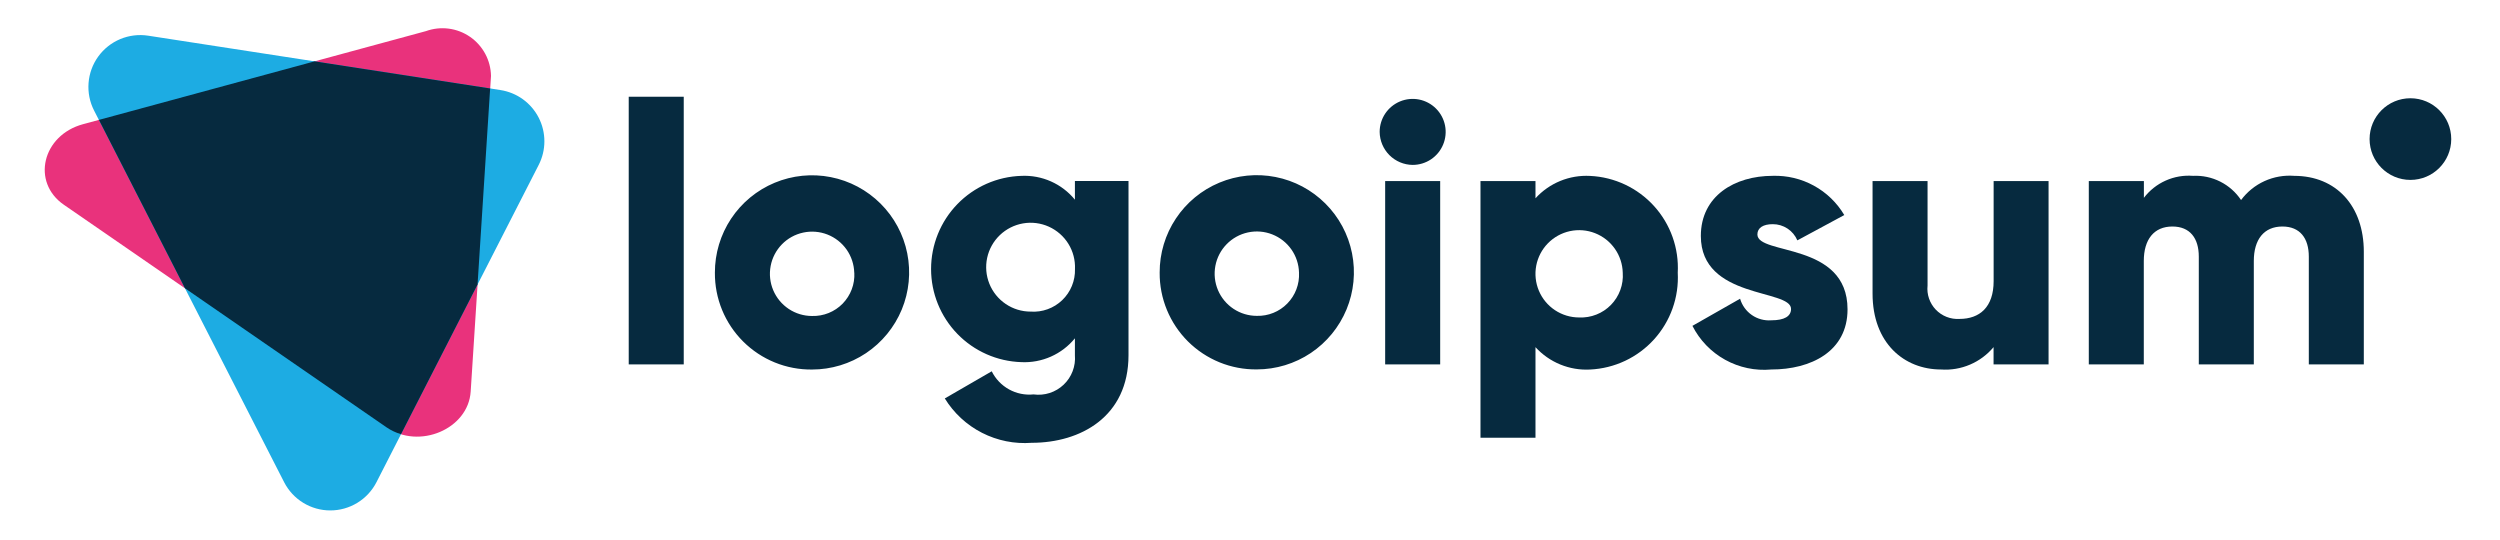 <svg width="139" height="30" viewBox="0 0 139 30" fill="none" xmlns="http://www.w3.org/2000/svg">
<g id="Frame" style="mix-blend-mode:luminosity">
<path id="Vector" d="M21.49 23.759L3.55 11.384C1.732 10.13 2.35 7.519 4.617 6.905L23.684 1.73C24.088 1.584 24.521 1.537 24.947 1.592C25.372 1.647 25.779 1.803 26.133 2.047C26.486 2.29 26.776 2.615 26.98 2.993C27.183 3.371 27.292 3.793 27.3 4.222L26.17 21.771C26.036 23.854 23.308 25.013 21.49 23.759Z" fill="#E9327C"/>
<path id="Vector_2" d="M15.8 26.814L5.231 6.145C4.989 5.672 4.883 5.142 4.924 4.612C4.964 4.083 5.15 3.575 5.461 3.145C5.772 2.714 6.196 2.378 6.686 2.173C7.176 1.969 7.713 1.903 8.238 1.984L27.825 5.007C28.276 5.077 28.704 5.252 29.074 5.52C29.443 5.787 29.744 6.138 29.952 6.544C30.16 6.951 30.268 7.4 30.268 7.857C30.268 8.313 30.16 8.763 29.952 9.169L20.929 26.815C20.686 27.287 20.319 27.682 19.866 27.958C19.414 28.234 18.894 28.38 18.364 28.38C17.834 28.38 17.314 28.234 16.862 27.958C16.409 27.681 16.042 27.286 15.8 26.814Z" fill="#1DACE3"/>
<path id="Vector_3" d="M27.252 4.918L17.488 3.411L5.5 6.666L10.285 16.027L21.49 23.759C21.737 23.928 22.009 24.057 22.296 24.142L26.552 15.819L27.252 4.918Z" fill="#062A3F"/>
<path id="Vector_4" d="M76.709 7.334C76.709 6.971 76.817 6.616 77.018 6.315C77.22 6.013 77.507 5.778 77.842 5.639C78.177 5.5 78.546 5.463 78.902 5.534C79.258 5.605 79.585 5.78 79.841 6.036C80.098 6.293 80.273 6.62 80.344 6.976C80.415 7.332 80.378 7.701 80.239 8.036C80.1 8.372 79.865 8.658 79.564 8.86C79.262 9.061 78.907 9.169 78.544 9.169C78.059 9.164 77.595 8.969 77.252 8.626C76.909 8.283 76.714 7.819 76.709 7.334ZM77.015 10.066H80.074V20.26H77.015V10.066Z" fill="#062A3F"/>
<path id="Vector_5" d="M93.283 15.163C93.319 15.837 93.221 16.511 92.995 17.147C92.769 17.782 92.42 18.367 91.967 18.868C91.514 19.368 90.967 19.774 90.357 20.062C89.746 20.35 89.085 20.514 88.411 20.546C87.844 20.577 87.278 20.481 86.752 20.266C86.227 20.051 85.756 19.722 85.373 19.302V24.338H82.315V10.066H85.373V11.024C85.756 10.604 86.227 10.275 86.752 10.06C87.278 9.845 87.845 9.75 88.411 9.781C89.085 9.812 89.746 9.977 90.357 10.265C90.967 10.553 91.514 10.959 91.967 11.459C92.42 11.959 92.769 12.544 92.995 13.179C93.221 13.815 93.319 14.489 93.283 15.163ZM90.225 15.163C90.213 14.686 90.061 14.223 89.787 13.832C89.513 13.441 89.13 13.139 88.686 12.965C88.241 12.79 87.755 12.751 87.288 12.851C86.822 12.952 86.395 13.188 86.061 13.53C85.728 13.871 85.503 14.304 85.414 14.773C85.326 15.242 85.377 15.727 85.563 16.167C85.748 16.607 86.059 16.982 86.457 17.246C86.855 17.51 87.322 17.651 87.799 17.651C88.127 17.666 88.454 17.611 88.76 17.49C89.065 17.37 89.341 17.186 89.57 16.951C89.799 16.716 89.976 16.435 90.089 16.127C90.202 15.819 90.249 15.49 90.225 15.163Z" fill="#062A3F"/>
<path id="Vector_6" d="M102.723 17.2C102.723 19.545 100.684 20.544 98.482 20.544C97.592 20.625 96.699 20.436 95.917 20.003C95.136 19.571 94.502 18.914 94.099 18.117L96.749 16.609C96.856 16.977 97.087 17.297 97.403 17.516C97.718 17.734 98.099 17.838 98.482 17.809C99.216 17.809 99.582 17.584 99.582 17.177C99.582 16.055 94.567 16.647 94.567 13.119C94.567 10.897 96.442 9.776 98.567 9.776C99.364 9.751 100.153 9.94 100.852 10.324C101.552 10.707 102.135 11.271 102.542 11.957L99.933 13.364C99.819 13.096 99.628 12.868 99.385 12.708C99.142 12.548 98.858 12.463 98.567 12.464C98.037 12.464 97.711 12.664 97.711 13.035C97.708 14.205 102.723 13.43 102.723 17.2Z" fill="#062A3F"/>
<path id="Vector_7" d="M113.9 10.066V20.26H110.842V19.3C110.489 19.723 110.04 20.056 109.533 20.272C109.027 20.489 108.476 20.582 107.926 20.544C105.867 20.544 104.114 19.076 104.114 16.323V10.066H107.172V15.877C107.146 16.12 107.174 16.366 107.253 16.597C107.332 16.828 107.46 17.039 107.629 17.216C107.798 17.393 108.003 17.53 108.23 17.619C108.458 17.709 108.702 17.747 108.946 17.732C110.067 17.732 110.846 17.08 110.846 15.632V10.066H113.9Z" fill="#062A3F"/>
<path id="Vector_8" d="M131.428 14V20.26H128.37V14.266C128.37 13.247 127.88 12.594 126.902 12.594C125.882 12.594 125.312 13.308 125.312 14.511V20.26H122.253V14.266C122.253 13.247 121.764 12.594 120.785 12.594C119.766 12.594 119.195 13.308 119.195 14.511V20.26H116.137V10.066H119.2V11C119.517 10.584 119.933 10.254 120.41 10.041C120.887 9.827 121.411 9.736 121.932 9.777C122.455 9.751 122.977 9.862 123.445 10.098C123.913 10.333 124.312 10.686 124.603 11.122C124.942 10.666 125.391 10.303 125.908 10.068C126.425 9.833 126.994 9.733 127.56 9.777C129.9 9.781 131.428 11.452 131.428 14Z" fill="#062A3F"/>
<path id="Vector_9" d="M134.019 10.003C135.273 10.003 136.289 8.987 136.289 7.733C136.289 6.479 135.273 5.463 134.019 5.463C132.765 5.463 131.749 6.479 131.749 7.733C131.749 8.987 132.765 10.003 134.019 10.003Z" fill="#062A3F"/>
<path id="Vector_10" d="M34.957 5.377H38.016V20.26H34.957V5.377ZM39.748 15.163C39.745 14.094 40.059 13.049 40.65 12.158C41.241 11.268 42.083 10.573 43.07 10.162C44.056 9.751 45.142 9.641 46.191 9.848C47.24 10.054 48.203 10.567 48.96 11.322C49.717 12.076 50.233 13.038 50.443 14.086C50.653 15.134 50.547 16.221 50.139 17.209C49.73 18.196 49.038 19.041 48.15 19.635C47.261 20.229 46.217 20.546 45.148 20.546C44.438 20.553 43.734 20.42 43.077 20.152C42.419 19.884 41.822 19.488 41.319 18.987C40.816 18.486 40.418 17.89 40.148 17.233C39.879 16.577 39.743 15.873 39.748 15.163ZM47.496 15.163C47.484 14.702 47.336 14.255 47.072 13.877C46.807 13.5 46.436 13.209 46.007 13.04C45.578 12.872 45.108 12.834 44.657 12.932C44.206 13.029 43.794 13.257 43.472 13.587C43.151 13.918 42.933 14.335 42.848 14.788C42.762 15.242 42.812 15.71 42.991 16.135C43.17 16.56 43.471 16.922 43.855 17.178C44.239 17.433 44.69 17.569 45.151 17.569C45.467 17.578 45.781 17.521 46.074 17.403C46.367 17.285 46.632 17.107 46.853 16.881C47.073 16.654 47.245 16.385 47.356 16.09C47.468 15.794 47.517 15.478 47.5 15.163H47.496ZM62.745 10.063V19.748C62.745 23.173 60.074 24.62 57.363 24.62C56.409 24.692 55.453 24.5 54.601 24.065C53.748 23.63 53.032 22.968 52.531 22.153L55.14 20.644C55.351 21.069 55.686 21.42 56.102 21.65C56.517 21.88 56.993 21.977 57.465 21.929C57.767 21.97 58.073 21.943 58.363 21.85C58.653 21.756 58.917 21.599 59.138 21.39C59.359 21.181 59.53 20.925 59.638 20.64C59.747 20.356 59.79 20.051 59.765 19.748V18.81C59.407 19.248 58.951 19.596 58.434 19.826C57.917 20.056 57.353 20.162 56.788 20.135C55.443 20.093 54.166 19.529 53.229 18.563C52.292 17.596 51.768 16.303 51.768 14.957C51.768 13.61 52.292 12.317 53.229 11.35C54.166 10.384 55.443 9.82 56.788 9.778C57.353 9.751 57.917 9.857 58.434 10.087C58.951 10.317 59.407 10.665 59.765 11.103V10.063H62.745ZM59.769 14.956C59.789 14.464 59.662 13.976 59.403 13.557C59.144 13.138 58.765 12.806 58.316 12.603C57.867 12.401 57.367 12.337 56.882 12.421C56.396 12.505 55.947 12.732 55.591 13.073C55.235 13.414 54.99 13.854 54.886 14.335C54.783 14.817 54.825 15.319 55.009 15.776C55.193 16.233 55.509 16.625 55.918 16.901C56.326 17.177 56.807 17.325 57.3 17.325C57.621 17.348 57.944 17.303 58.247 17.193C58.55 17.084 58.826 16.912 59.059 16.689C59.291 16.466 59.475 16.197 59.597 15.899C59.719 15.601 59.778 15.281 59.769 14.959V14.956ZM64.477 15.156C64.474 14.087 64.787 13.041 65.379 12.151C65.97 11.261 66.812 10.566 67.799 10.155C68.785 9.744 69.871 9.634 70.92 9.841C71.969 10.047 72.932 10.56 73.689 11.315C74.446 12.069 74.962 13.031 75.172 14.079C75.382 15.127 75.276 16.214 74.868 17.201C74.459 18.189 73.767 19.034 72.879 19.628C71.99 20.222 70.946 20.539 69.877 20.539C69.168 20.547 68.464 20.413 67.807 20.146C67.15 19.878 66.553 19.483 66.05 18.983C65.548 18.482 65.15 17.887 64.88 17.231C64.609 16.575 64.473 15.872 64.477 15.163V15.156ZM72.225 15.156C72.213 14.695 72.066 14.247 71.801 13.869C71.536 13.491 71.165 13.2 70.736 13.032C70.306 12.863 69.836 12.825 69.385 12.923C68.934 13.02 68.522 13.248 68.2 13.579C67.878 13.909 67.66 14.327 67.575 14.78C67.489 15.234 67.539 15.703 67.718 16.128C67.898 16.553 68.198 16.916 68.583 17.171C68.967 17.426 69.419 17.562 69.88 17.562C70.195 17.57 70.508 17.514 70.8 17.395C71.092 17.277 71.356 17.1 71.576 16.874C71.796 16.649 71.968 16.381 72.079 16.086C72.191 15.792 72.241 15.477 72.225 15.163V15.156Z" fill="#062A3F"/>
</g>
</svg>
